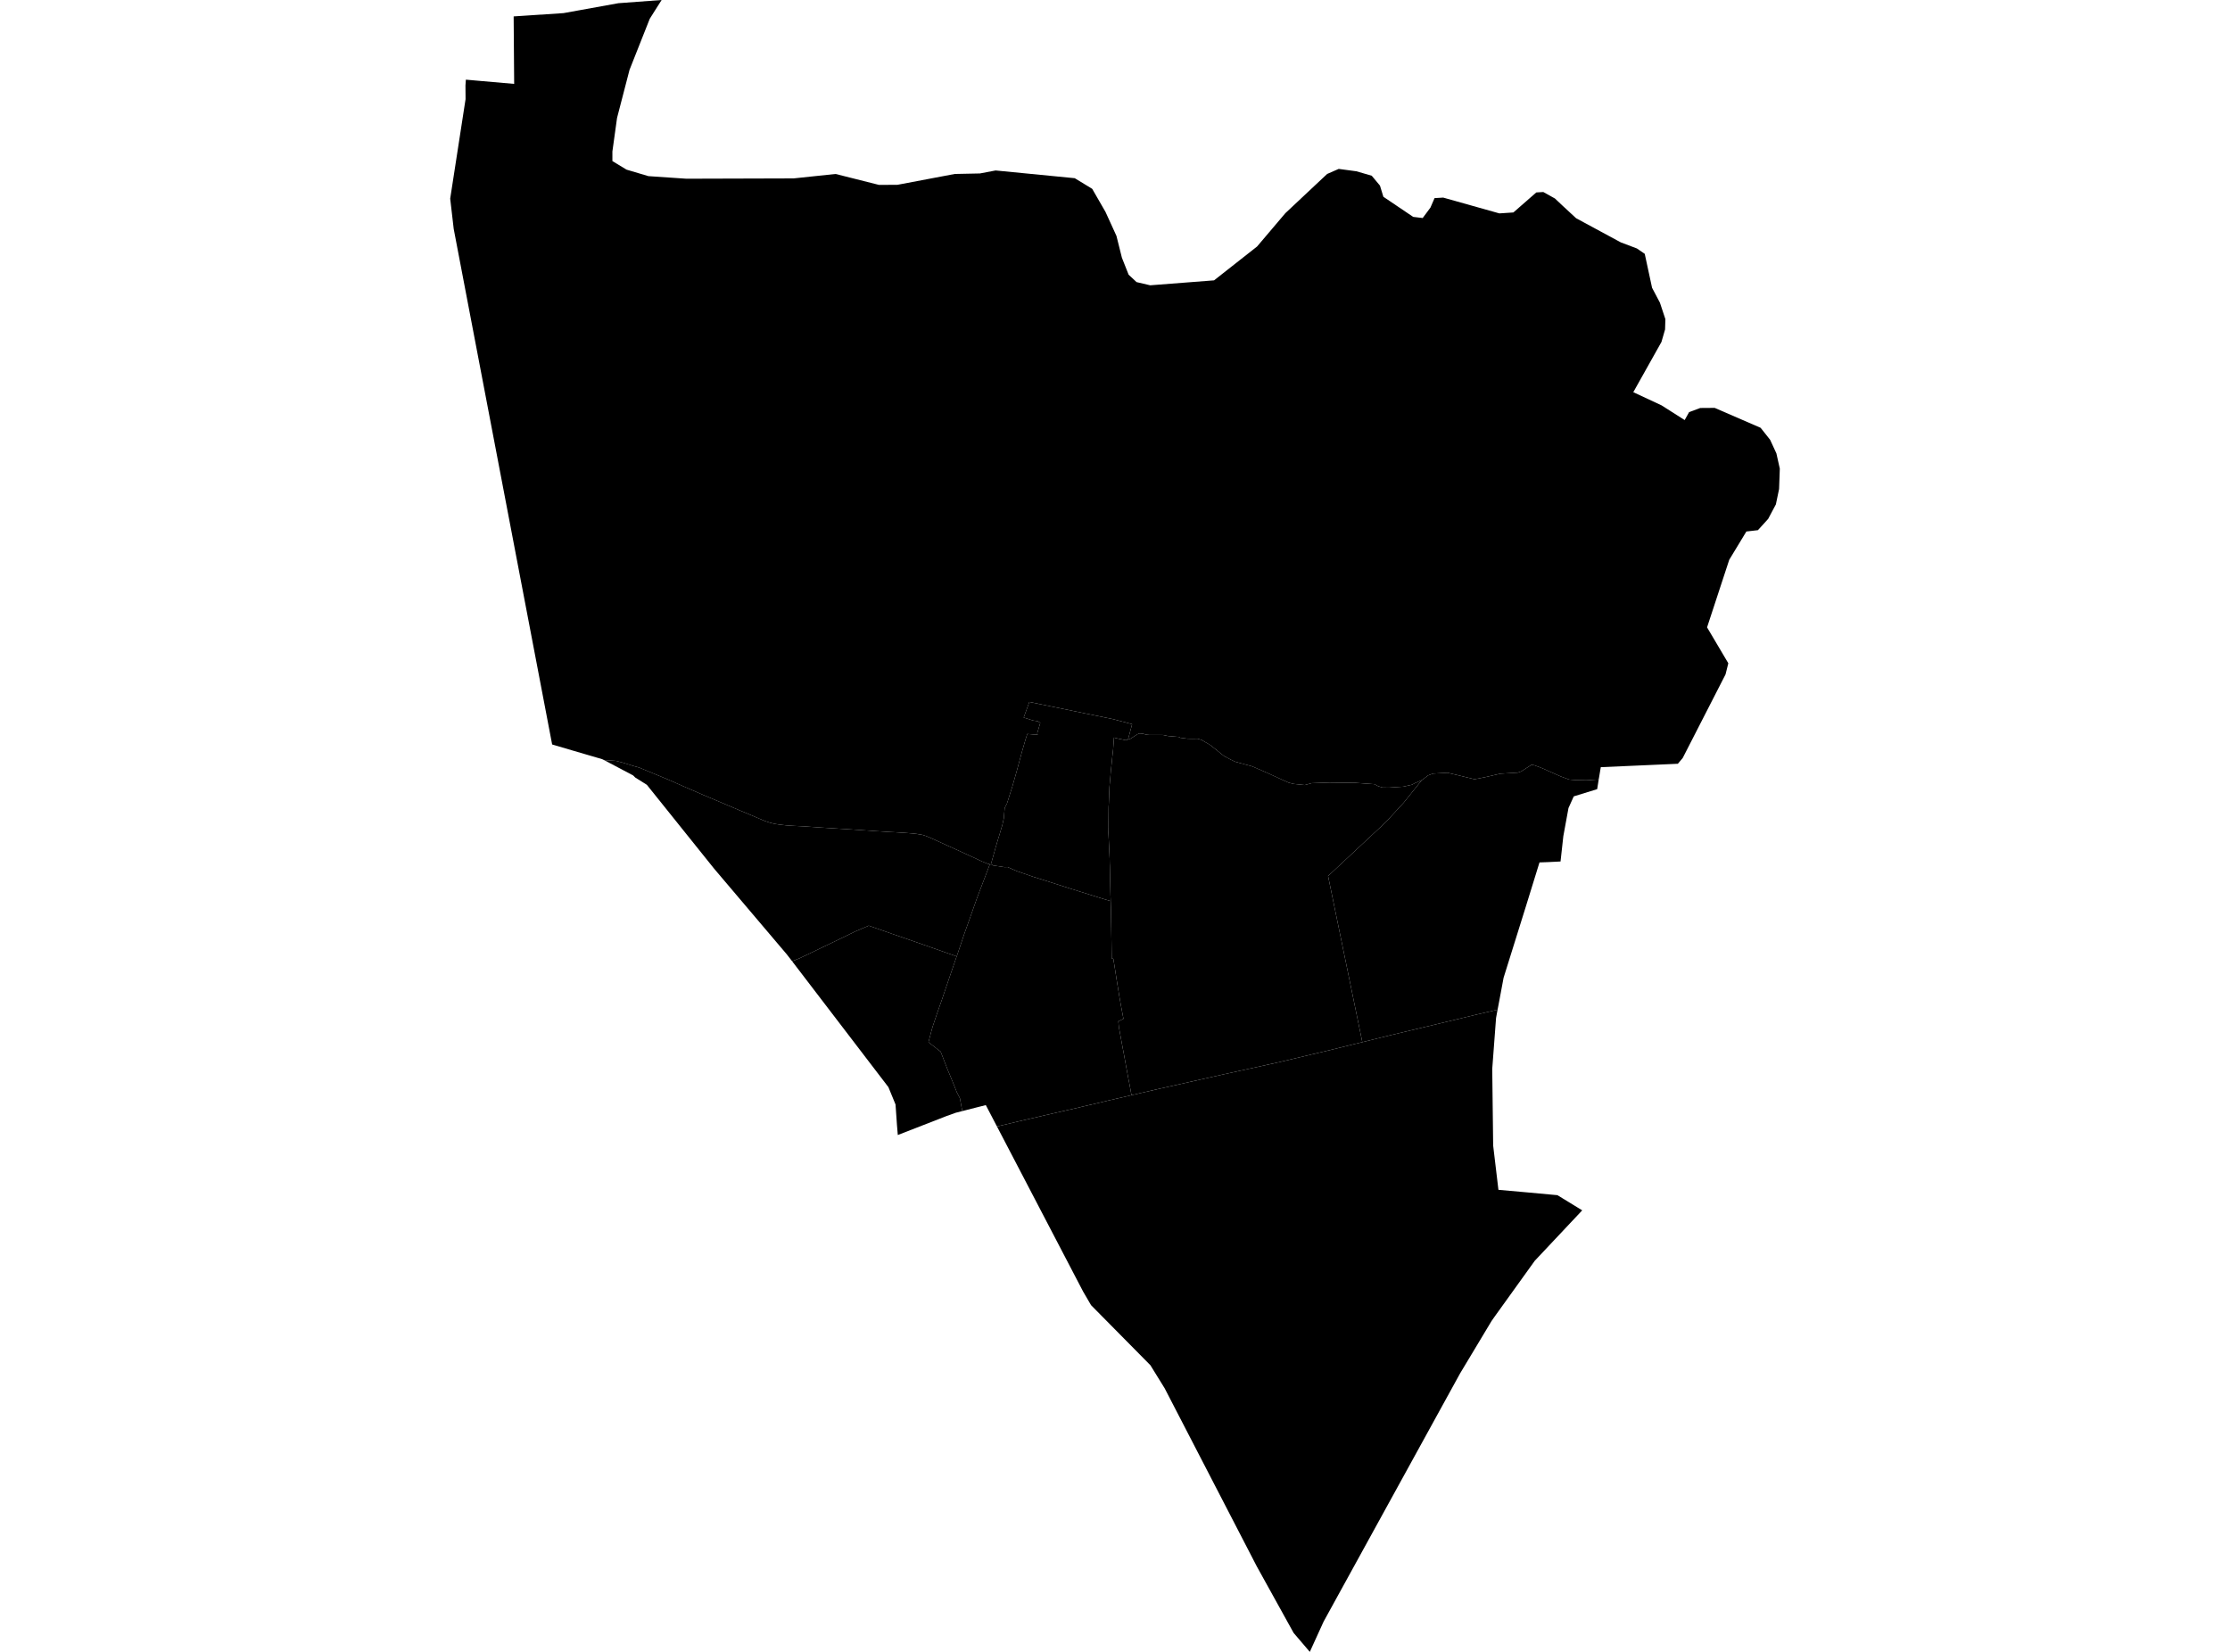 <?xml version='1.0'?>
<svg  baseProfile = 'tiny' width = '540' height = '400' stroke-linecap = 'round' stroke-linejoin = 'round' version='1.1' xmlns='http://www.w3.org/2000/svg'>
<path id='1806201001' title='1806201001'  d='M 333.814 44.525 334.164 44.95 334.988 47.648 342.209 52.52 344.508 52.795 346.382 50.272 347.381 47.973 349.48 47.848 363.073 51.671 366.471 51.446 372.018 46.599 373.717 46.499 376.54 48.073 378.339 49.772 381.662 52.845 392.481 58.692 396.379 60.166 398.278 61.465 400.052 69.686 401.951 73.284 403.275 77.282 403.2 79.78 402.326 82.803 395.504 94.972 402.326 98.145 407.947 101.718 409.022 99.794 411.72 98.794 415.218 98.769 426.337 103.592 428.636 106.49 430.16 109.788 430.984 113.486 430.81 118.408 430.035 122.131 428.161 125.654 425.687 128.378 422.889 128.703 418.741 135.549 413.369 151.915 418.516 160.61 417.842 163.308 407.473 183.547 406.298 184.946 387.634 185.771 387.134 188.744 384.161 188.944 381.512 188.894 380.238 188.794 379.913 188.744 377.889 187.994 373.392 185.995 371.518 185.296 370.818 185.221 368.37 186.795 367.52 187.095 363.298 187.345 359.625 188.194 357.051 188.694 352.853 187.669 350.505 187.12 347.007 187.32 345.857 187.744 344.283 188.919 342.609 189.643 341.91 190.018 341.36 190.143 339.786 190.493 336.338 190.718 334.764 190.693 333.714 190.368 332.84 189.893 328.267 189.568 321.921 189.493 317.623 189.643 315.974 190.093 313.226 189.818 312.051 189.518 305.83 186.695 303.131 185.546 299.084 184.446 297.984 183.922 296.435 183.097 293.087 180.424 290.963 179.174 289.989 178.874 288.665 178.899 287.565 178.874 285.816 178.65 285.466 178.45 284.267 178.35 282.818 178.225 281.568 177.975 280.169 177.975 278.395 177.975 277.571 177.9 276.696 177.65 275.922 177.6 275.422 177.8 273.723 178.899 273.148 179.074 274.148 175.351 269.575 174.152 249.262 169.979 247.887 173.752 250.186 174.477 251.261 174.627 251.91 175.027 251.161 177.575 251.286 177.9 250.261 177.85 248.762 177.725 248.312 179.124 247.313 182.597 247.263 182.797 247.213 183.022 246.988 183.822 246.238 186.595 245.189 190.293 245.139 190.468 245.114 190.568 245.089 190.618 244.439 192.667 244.314 193.066 244.215 193.416 243.815 194.641 243.69 194.865 243.29 195.64 243.14 197.339 243.115 197.814 243.065 198.214 242.715 199.788 242.615 200.137 242.565 200.262 242.515 200.437 242.241 201.387 242.166 201.637 242.041 202.061 241.691 203.186 241.066 205.31 240.117 208.708 240.042 208.907 239.992 209.107 239.967 209.232 239.917 209.357 239.692 209.282 239.317 209.207 238.693 208.957 237.868 208.633 237.019 208.233 233.171 206.459 229.723 204.885 229.548 204.81 225.7 203.061 225.325 202.886 224.301 202.461 223.926 202.336 223.376 202.161 222.152 201.961 222.077 201.936 221.577 201.886 220.878 201.811 219.004 201.662 218.854 201.662 218.454 201.637 218.379 201.637 218.129 201.612 218.079 201.612 216.98 201.537 215.431 201.462 214.681 201.412 212.657 201.287 212.607 201.287 210.159 201.112 209.659 201.087 206.386 200.862 201.089 200.537 199.565 200.437 199.115 200.412 198.74 200.387 194.443 200.087 193.918 200.062 191.894 199.963 190.445 199.863 188.696 199.663 187.546 199.488 186.447 199.213 185.173 198.788 183.224 197.964 182.699 197.739 180.525 196.814 179.926 196.564 179.126 196.24 175.378 194.641 173.779 193.966 171.78 193.116 170.531 192.592 170.456 192.567 170.231 192.467 166.783 190.968 165.409 190.368 161.611 188.694 154.79 185.87 153.366 185.471 150.892 184.696 149.143 184.246 146.27 184.046 145.795 183.822 138.699 181.748 133.702 180.274 109.865 55.419 109.016 48.098 112.738 24.011 112.713 20.688 112.813 19.289 115.912 19.564 124.507 20.314 124.382 3.973 136.475 3.173 149.743 0.775 160.212 0 158.613 2.524 157.338 4.547 152.441 16.915 149.418 28.559 148.293 36.679 148.293 39.003 151.717 41.077 157.014 42.651 166.208 43.276 192.169 43.201 202.338 42.126 212.857 44.775 217.33 44.75 231.197 42.126 237.293 42.001 241.091 41.277 260.255 43.151 264.478 45.724 267.701 51.321 270.35 57.118 271.674 62.415 273.298 66.513 275.222 68.312 278.52 69.086 293.987 67.887 304.406 59.691 311.252 51.621 321.371 42.126 324.17 40.902 328.467 41.477 332.165 42.551 333.814 44.525 Z M 317.173 400 313.251 395.403 304.356 379.337 282.018 336.161 278.57 330.589 264.203 316.047 262.279 312.749 241.416 272.772 245.389 271.847 246.713 271.522 248.137 271.197 252.435 270.198 255.933 269.398 258.556 268.799 261.53 268.124 261.88 268.024 265.777 267.125 268.251 266.525 273.998 265.201 276.222 264.676 280.919 263.602 296.285 260.154 299.933 259.354 309.403 257.28 313.526 256.306 319.397 254.907 322.47 254.182 328.117 252.783 329.891 252.358 336.862 250.634 344.933 248.71 350.355 247.411 357.401 245.712 360.324 245.037 362.648 244.487 362.623 244.587 362.273 246.511 361.349 258.854 361.573 277.394 362.848 288.113 369.544 288.713 377.14 289.412 383.136 293.085 371.643 305.303 361.998 318.721 361.174 319.895 353.553 332.588 320.522 392.654 317.173 400 Z' />
<path id='1806201002' title='1806201002'  d='M 268.951 218.202 268.951 218.377 268.976 218.577 268.976 218.952 269.001 219.576 269.051 222.05 269.15 228.247 269.2 232.069 269.6 232.194 269.875 233.868 270.425 237.416 270.85 240.015 270.899 240.34 270.974 240.815 271.399 243.263 272.049 246.711 271.349 247.061 270.8 247.311 270.949 248.76 271.674 252.733 272.149 255.231 272.574 257.555 272.599 257.73 273.323 261.628 273.398 261.978 273.748 263.827 273.773 263.977 273.998 265.201 268.251 266.525 265.777 267.125 261.88 268.024 261.53 268.124 258.556 268.799 255.933 269.398 252.435 270.198 248.137 271.197 246.713 271.522 245.389 271.847 241.416 272.772 238.718 267.599 236.144 268.249 233.021 269.049 232.446 265.95 231.772 264.626 231.722 264.551 231.022 262.777 229.948 260.154 229.523 259.154 228.823 257.355 228.124 255.531 227.774 254.657 224.825 252.358 224.925 251.983 225.05 251.534 225.55 249.635 225.825 248.66 226.425 246.861 226.949 245.312 228.124 241.964 228.523 240.765 229.673 237.391 230.147 235.992 231.597 231.77 231.672 231.595 231.672 231.57 231.722 231.445 232.421 229.371 233.57 225.948 234.02 224.699 235.444 220.701 236.444 217.852 236.569 217.503 236.869 216.703 238.493 212.455 239.592 209.557 239.692 209.282 239.917 209.357 239.967 209.232 240.442 209.557 243.265 209.982 243.99 209.957 246.263 210.956 250.111 212.281 253.659 213.405 259.281 215.204 261.78 215.979 267.127 217.653 268.951 218.202 Z' />
<path id='1806201003' title='1806201003'  d='M 387.134 188.744 386.759 191.093 381.088 192.842 379.813 195.665 378.564 202.486 377.889 208.608 374.891 208.758 372.792 208.833 369.469 219.576 364.097 236.767 363.023 242.514 362.648 244.487 360.324 245.037 357.401 245.712 350.355 247.411 344.933 248.71 336.862 250.634 329.891 252.358 321.596 212.131 335.563 199.088 339.936 194.341 344.283 188.919 345.857 187.744 347.007 187.32 350.505 187.12 352.853 187.669 357.051 188.694 359.625 188.194 363.298 187.345 367.52 187.095 368.37 186.795 370.818 185.221 371.518 185.296 373.392 185.995 377.889 187.994 379.913 188.744 380.238 188.794 381.512 188.894 384.161 188.944 387.134 188.744 Z' />
<path id='1806201004' title='1806201004'  d='M 231.672 231.595 228.548 230.495 222.227 228.272 216.155 226.173 210.359 224.149 207.11 225.548 201.489 228.272 193.793 231.97 191.819 232.769 190.545 231.12 172.955 210.382 156.639 190.043 153.815 188.269 153.316 187.769 152.841 187.52 146.27 184.046 149.143 184.246 150.892 184.696 153.366 185.471 154.79 185.87 161.611 188.694 165.409 190.368 166.783 190.968 170.231 192.467 170.456 192.567 170.531 192.592 171.78 193.116 173.779 193.966 175.378 194.641 179.126 196.24 179.926 196.564 180.525 196.814 182.699 197.739 183.224 197.964 185.173 198.788 186.447 199.213 187.546 199.488 188.696 199.663 190.445 199.863 191.894 199.963 193.918 200.062 194.443 200.087 198.74 200.387 199.115 200.412 199.565 200.437 201.089 200.537 206.386 200.862 209.659 201.087 210.159 201.112 212.607 201.287 212.657 201.287 214.681 201.412 215.431 201.462 216.98 201.537 218.079 201.612 218.129 201.612 218.379 201.637 218.454 201.637 218.854 201.662 219.004 201.662 220.878 201.811 221.577 201.886 222.077 201.936 222.152 201.961 223.376 202.161 223.926 202.336 224.301 202.461 225.325 202.886 225.7 203.061 229.548 204.81 229.723 204.885 233.171 206.459 237.019 208.233 237.868 208.633 238.693 208.957 239.317 209.207 239.692 209.282 239.592 209.557 238.493 212.455 236.869 216.703 236.569 217.503 236.444 217.852 235.444 220.701 234.02 224.699 233.57 225.948 232.421 229.371 231.722 231.445 231.672 231.57 231.672 231.595 Z' />
<path id='1806201005' title='1806201005'  d='M 344.283 188.919 339.936 194.341 335.563 199.088 321.596 212.131 329.891 252.358 328.117 252.783 322.47 254.182 319.397 254.907 313.526 256.306 309.403 257.28 299.933 259.354 296.285 260.154 280.919 263.602 276.222 264.676 273.998 265.201 273.773 263.977 273.748 263.827 273.398 261.978 273.323 261.628 272.599 257.73 272.574 257.555 272.149 255.231 271.674 252.733 270.949 248.76 270.8 247.311 271.349 247.061 272.049 246.711 271.399 243.263 270.974 240.815 270.899 240.34 270.85 240.015 270.425 237.416 269.875 233.868 269.6 232.194 269.2 232.069 269.15 228.247 269.051 222.05 269.001 219.576 268.976 218.952 268.976 218.577 268.951 218.377 268.951 218.202 268.951 218.177 268.951 217.877 268.901 216.703 268.876 215.704 268.751 209.632 268.726 209.107 268.701 207.833 268.501 203.585 268.401 201.662 268.426 200.362 268.426 199.138 268.451 195.44 268.501 194.566 268.651 190.618 268.676 190.343 268.751 189.518 268.801 189.044 268.976 186.92 269.2 184.771 269.35 183.247 269.55 181.448 269.75 178.6 270.275 178.749 272.649 179.249 272.848 179.174 273.148 179.074 273.723 178.899 275.422 177.8 275.922 177.6 276.696 177.65 277.571 177.9 278.395 177.975 280.169 177.975 281.568 177.975 282.818 178.225 284.267 178.35 285.466 178.45 285.816 178.65 287.565 178.874 288.665 178.899 289.989 178.874 290.963 179.174 293.087 180.424 296.435 183.097 297.984 183.922 299.084 184.446 303.131 185.546 305.83 186.695 312.051 189.518 313.226 189.818 315.974 190.093 317.623 189.643 321.921 189.493 328.267 189.568 332.84 189.893 333.714 190.368 334.764 190.693 336.338 190.718 339.786 190.493 341.36 190.143 341.91 190.018 342.609 189.643 344.283 188.919 Z' />
<path id='1806201006' title='1806201006'  d='M 273.148 179.074 272.848 179.174 272.649 179.249 270.275 178.749 269.75 178.6 269.55 181.448 269.35 183.247 269.2 184.771 268.976 186.92 268.801 189.044 268.751 189.518 268.676 190.343 268.651 190.618 268.501 194.566 268.451 195.44 268.426 199.138 268.426 200.362 268.401 201.662 268.501 203.585 268.701 207.833 268.726 209.107 268.751 209.632 268.876 215.704 268.901 216.703 268.951 217.877 268.951 218.177 268.951 218.202 267.127 217.653 261.78 215.979 259.281 215.204 253.659 213.405 250.111 212.281 246.263 210.956 243.99 209.957 243.265 209.982 240.442 209.557 239.967 209.232 239.992 209.107 240.042 208.907 240.117 208.708 241.066 205.31 241.691 203.186 242.041 202.061 242.166 201.637 242.241 201.387 242.515 200.437 242.565 200.262 242.615 200.137 242.715 199.788 243.065 198.214 243.115 197.814 243.14 197.339 243.29 195.64 243.69 194.865 243.815 194.641 244.215 193.416 244.314 193.066 244.439 192.667 245.089 190.618 245.114 190.568 245.139 190.468 245.189 190.293 246.238 186.595 246.988 183.822 247.213 183.022 247.263 182.797 247.313 182.597 248.312 179.124 248.762 177.725 250.261 177.85 251.286 177.9 251.161 177.575 251.91 175.027 251.261 174.627 250.186 174.477 247.887 173.752 249.262 169.979 269.575 174.152 274.148 175.351 273.148 179.074 Z' />
<path id='1806201007' title='1806201007'  d='M 231.672 231.595 231.597 231.77 230.147 235.992 229.673 237.391 228.523 240.765 228.124 241.964 226.949 245.312 226.425 246.861 225.825 248.66 225.55 249.635 225.05 251.534 224.925 251.983 224.825 252.358 227.774 254.657 228.124 255.531 228.823 257.355 229.523 259.154 229.948 260.154 231.022 262.777 231.722 264.551 231.772 264.626 232.446 265.95 233.021 269.049 231.447 269.448 229.148 270.273 217.405 274.845 217.205 272.447 216.855 267.45 215.131 263.252 191.819 232.769 193.793 231.97 201.489 228.272 207.11 225.548 210.359 224.149 216.155 226.173 222.227 228.272 228.548 230.495 231.672 231.595 Z' />
</svg>